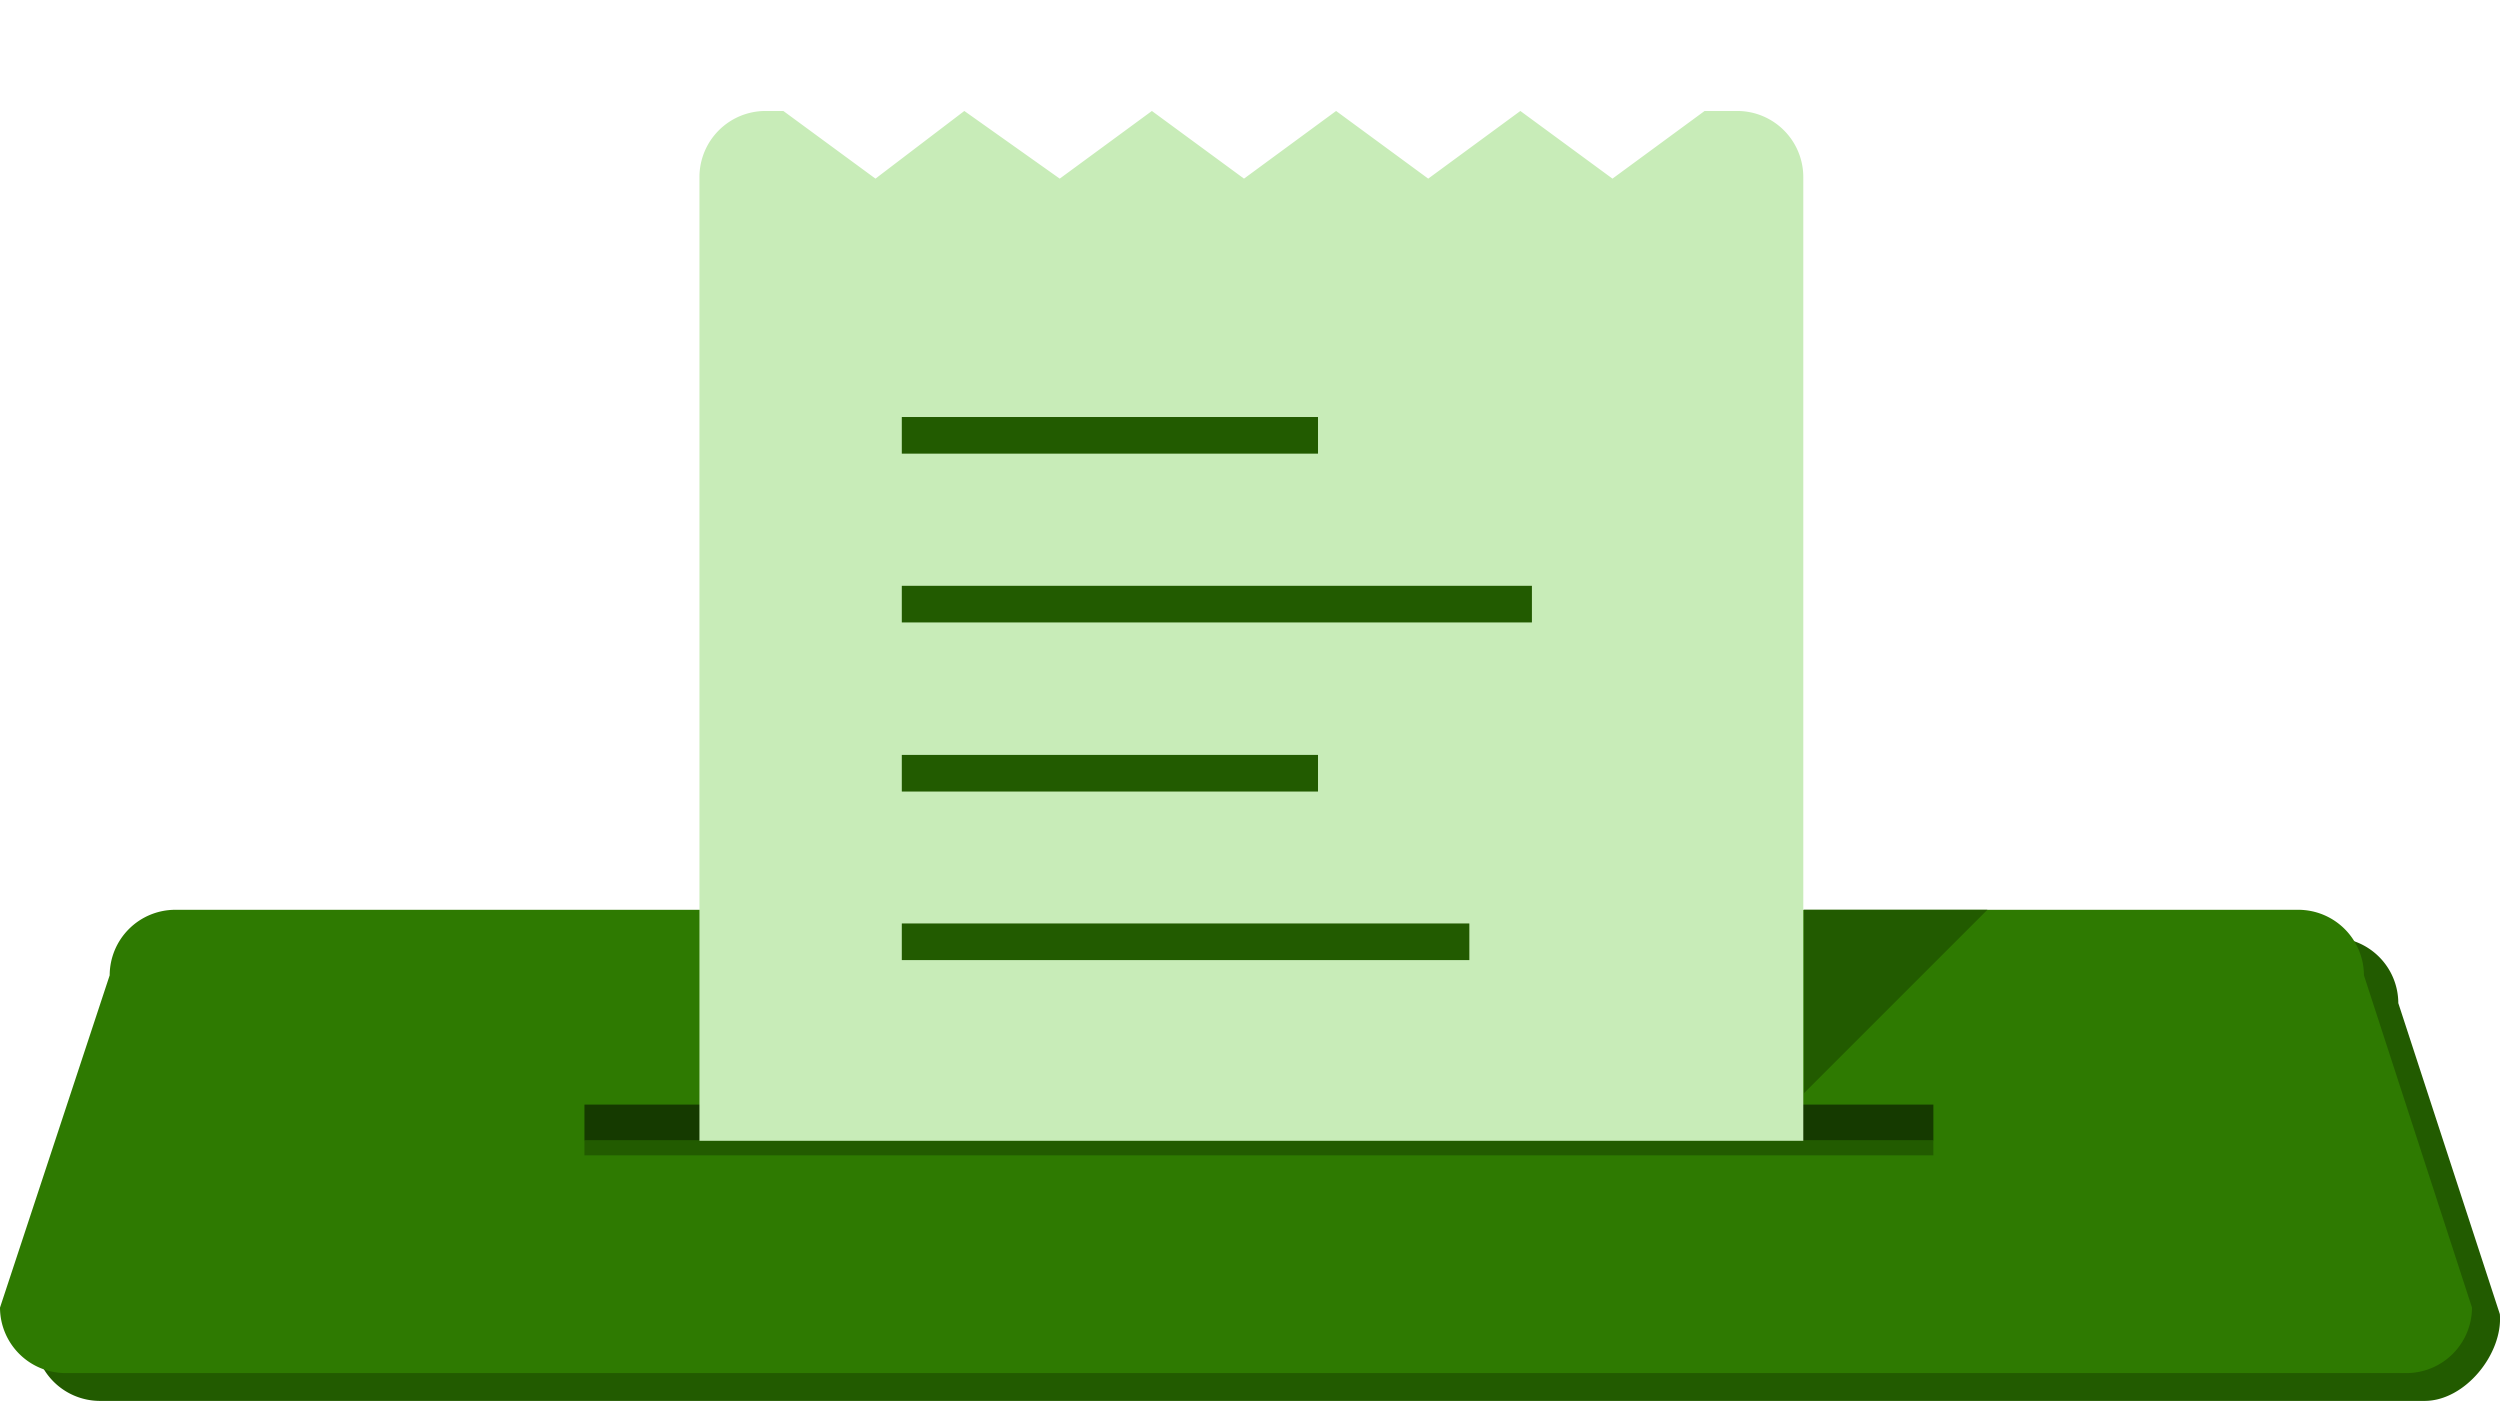 <svg xmlns="http://www.w3.org/2000/svg" xmlns:xlink="http://www.w3.org/1999/xlink" viewBox="5006 548.81 136.485 76.19" width="160" height="90">
  <defs>
    <style>
      .cls-1 {
        fill: #225b00;
      }

      .cls-2 {
        fill: #2e7a01;
      }

      .cls-3 {
        fill: #153a00;
      }

      .cls-4 {
        clip-path: url(#clip-path);
      }

      .cls-5 {
        fill: #c8ecb8;
      }

      .cls-6, .cls-7 {
        fill: none;
        stroke: #225b00;
        stroke-width: 2px;
      }

      .cls-6 {
        stroke-miterlimit: 10;
      }
    </style>
    <clipPath id="clip-path">
      <rect id="Rectangle_1863" data-name="Rectangle 1863" width="71.4" height="61.99"/>
    </clipPath>
  </defs>
  <g id="Group_561" data-name="Group 561" transform="translate(4953.887 499.8)">
    <g id="Group_558" data-name="Group 558" transform="translate(52.113 49.5)">
      <path id="Path_1401" data-name="Path 1401" class="cls-1" d="M132.586,81.693H5.675A3.585,3.585,0,0,1,2.1,78.118L8.088,59.975A3.585,3.585,0,0,1,11.663,56.4H127.581a3.585,3.585,0,0,1,3.575,3.575L136.7,76.956C136.876,79.1,134.821,81.693,132.586,81.693Z" transform="translate(-0.223 -5.993)"/>
      <path id="Path_1402" data-name="Path 1402" class="cls-2" d="M131.38,79.993H3.575A3.585,3.585,0,0,1,0,76.418L5.988,58.275A3.585,3.585,0,0,1,9.563,54.7H125.481a3.585,3.585,0,0,1,3.575,3.575l5.9,18.143A3.585,3.585,0,0,1,131.38,79.993Z" transform="translate(0 -5.812)"/>
      <path id="Path_1403" data-name="Path 1403" class="cls-1" d="M110.2,54.7V64.71L120.21,54.7Z" transform="translate(-11.71 -5.812)"/>
      <rect id="Rectangle_1861" data-name="Rectangle 1861" class="cls-3" width="73.644" height="1.966" transform="translate(31.907 59.523)"/>
      <rect id="Rectangle_1862" data-name="Rectangle 1862" class="cls-1" width="73.644" height="0.804" transform="translate(31.907 61.489)"/>
    </g>
    <g id="Group_560" data-name="Group 560" transform="translate(85 49.01)">
      <g id="Group_559" data-name="Group 559" class="cls-4">
        <path id="Path_1404" data-name="Path 1404" class="cls-5" d="M62.481,91.1H9.492a3.609,3.609,0,0,1-3.592-3.6V10A3.609,3.609,0,0,1,9.492,6.4h.988l5.029,3.694L20.36,6.4l5.209,3.694L30.6,6.4l5.029,3.694L40.657,6.4l5.029,3.694L50.716,6.4l5.029,3.694L60.775,6.4h1.8A3.609,3.609,0,0,1,66.163,10V87.492A3.748,3.748,0,0,1,62.481,91.1Z" transform="translate(-0.601 -0.633)"/>
        <line id="Line_1234" data-name="Line 1234" class="cls-6" x2="22.722" transform="translate(16.346 23.475)"/>
        <path id="Path_1405" data-name="Path 1405" class="cls-7" d="M0,0H34.4" transform="translate(16.346 32.69)"/>
        <line id="Line_1235" data-name="Line 1235" class="cls-6" x2="22.722" transform="translate(16.346 41.922)"/>
        <line id="Line_1236" data-name="Line 1236" class="cls-6" x2="30.985" transform="translate(16.346 51.124)"/>
      </g>
    </g>
  </g>
</svg>
